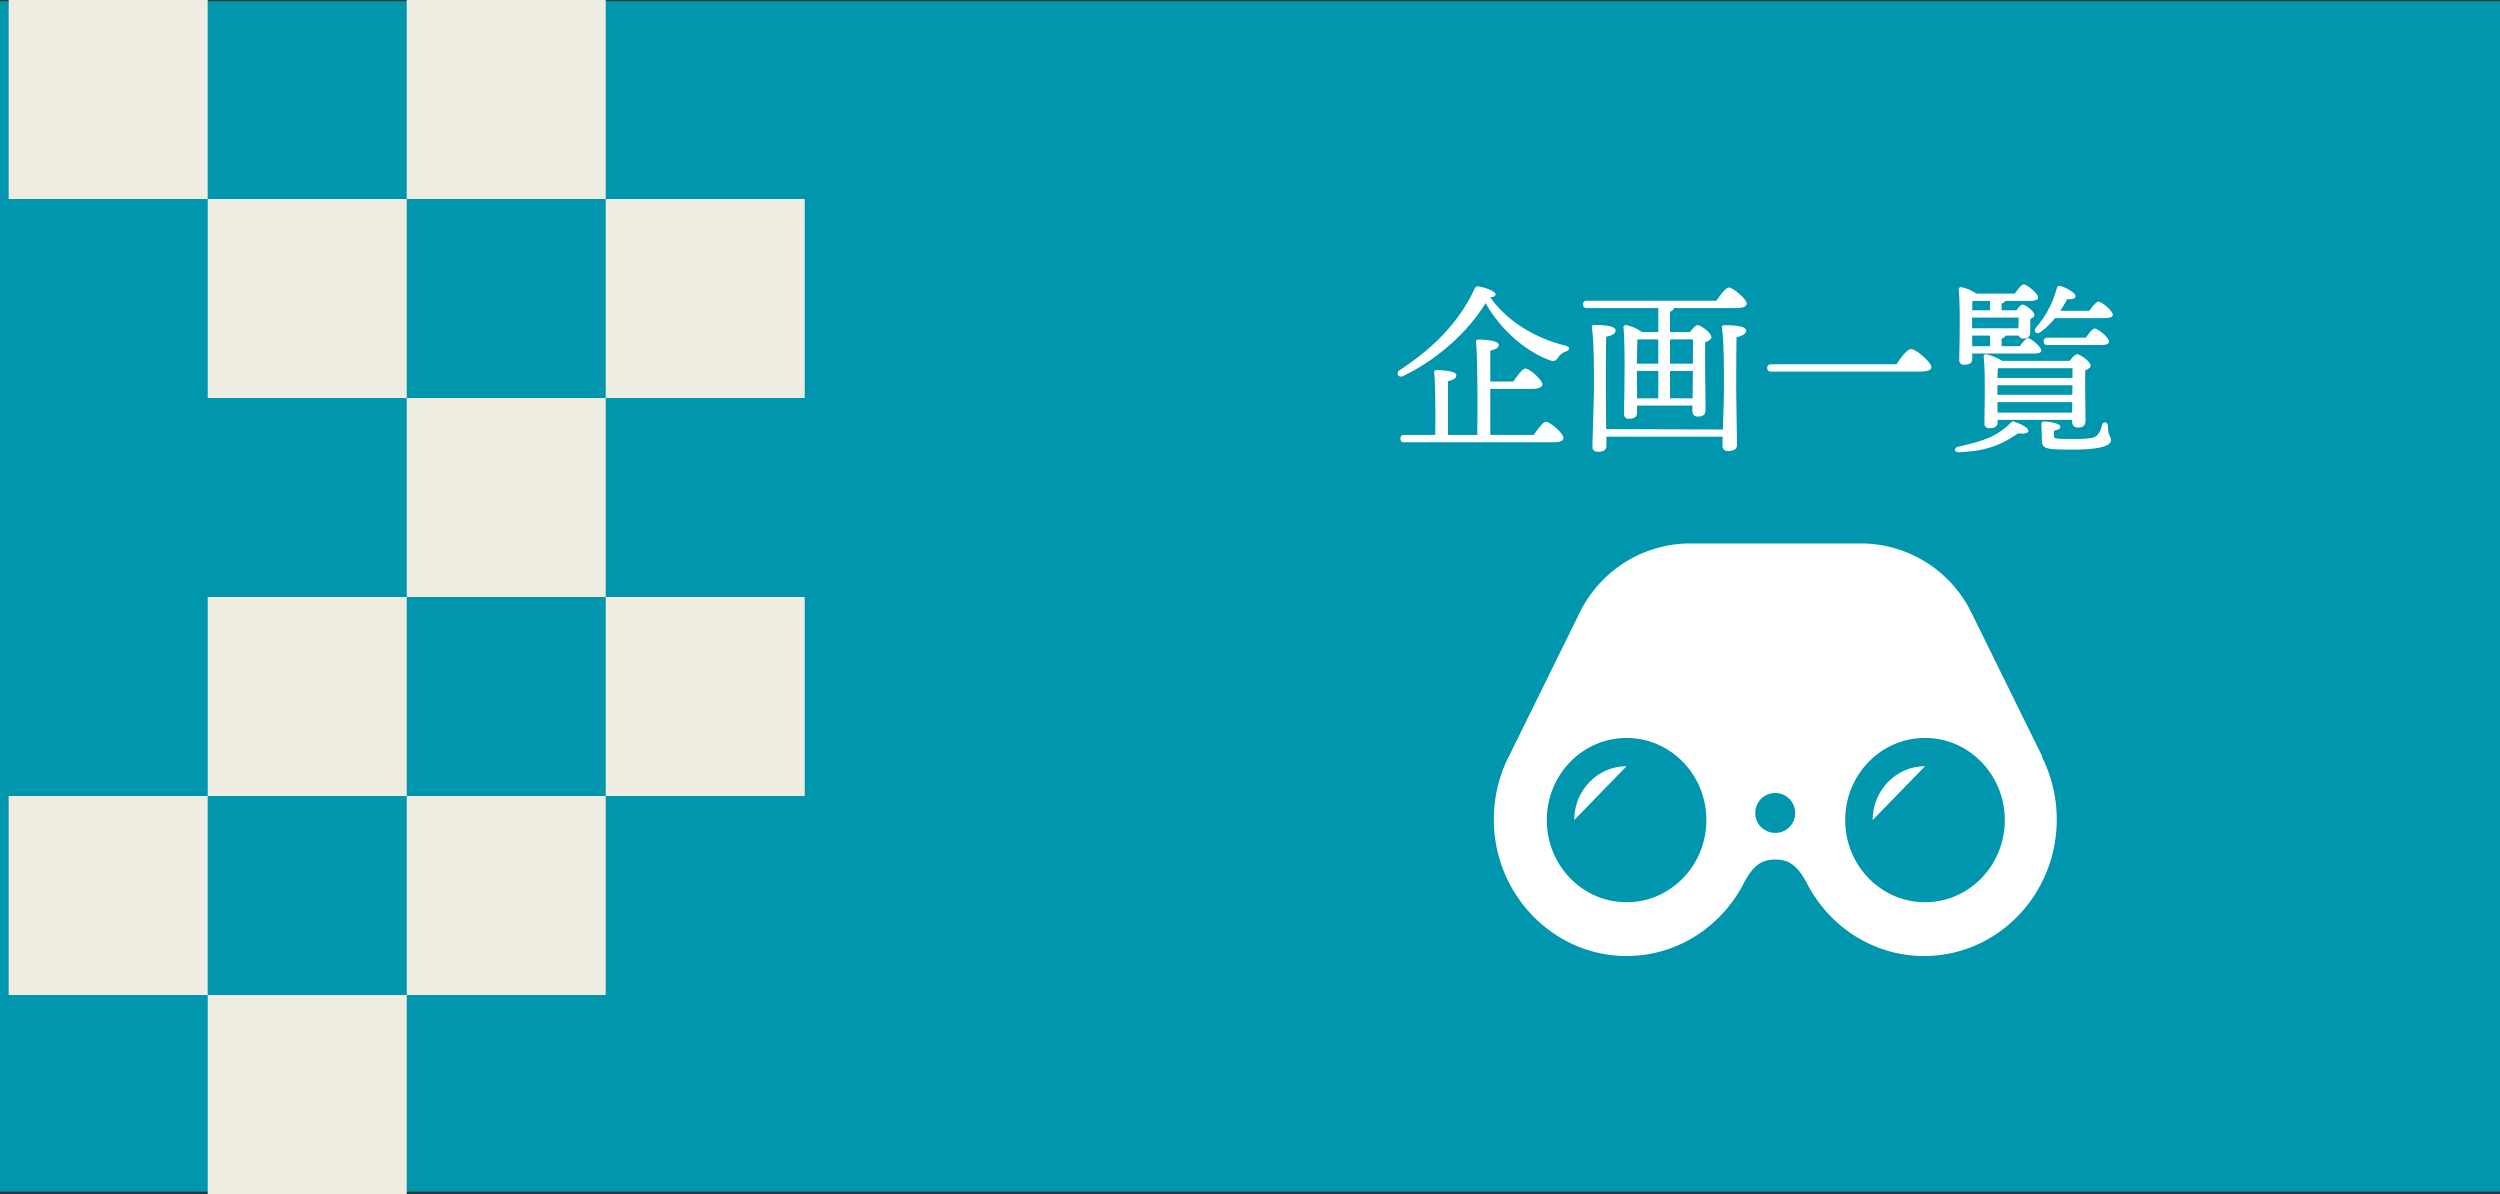 <svg xmlns="http://www.w3.org/2000/svg" viewBox="0 0 1049.99 501.5"><rect x="0" y="0" width="1049.99" height="501.5" fill="#333333" stroke="none"/><defs><style>.cls-1{fill:#0096ae;}.cls-2{fill:#fff;}.cls-3{fill:#efede1;}</style></defs><title>kikakuitiran</title><g id="レイヤー_2" data-name="レイヤー 2"><g id="レイヤー_2-2" data-name="レイヤー 2"><rect class="cls-1" y="0.5" width="1049.99" height="500"/><path class="cls-2" d="M657.73,147.63a5.63,5.63,0,0,0-3.16,2.32c-1.08,1.54-1.69,2-3.62,1.38-8.93-3.23-20-11.63-27-24-7.24,11.7-19.57,23.34-34.74,30.65-1.93.85-3.16-1.38-1.31-2.54,14-9.24,24.65-19.72,31.5-34.28a1.4,1.4,0,0,1,1.77-.84c2.93.54,6.94,2,6.94,3.31,0,.69-.54,1.08-2.24,1.23,7.78,10.86,20,17.49,31.51,20.26C659.81,145.71,659.19,147.1,657.73,147.63Zm-13.56,35.05c1.7-2.54,3.93-5.54,5.17-5.54,1.61,0,7.31,4.85,7.31,6.77,0,1.16-1.31,1.85-4.31,1.85H589.87c-1,0-1.69-.31-1.69-1.54s.69-1.54,1.69-1.54h12.94c.08-8.32.08-21.49-.46-26.19-.08-.69.38-1.08,1.08-1.08,1.31,0,8.24.31,8.24,2.16,0,1.46-1.46,2-3.54,2.54v22.57h12.32c.15-11,.15-32.89-.54-39-.08-.7.39-1.08,1.08-1.08,1.31,0,8.47.31,8.47,2.15,0,1.47-1.46,2-3.54,2.55v12.94h9.7c1.7-2.55,3.86-5.47,5.09-5.47,1.62,0,7.08,4.77,7.08,6.7,0,1.15-1.61,1.85-4.15,1.85H625.92v19.33Z"/><path class="cls-2" d="M696.48,129.38H666.59c-1,0-1.7-.31-1.7-1.54s.7-1.54,1.7-1.54h54.3c1.7-2.54,4-5.55,5.24-5.55,1.62,0,7.47,4.78,7.47,6.78,0,1.16-1.38,1.85-4.47,1.85H703c-.07.69-.61,1.16-1.62,1.54v8.55h8.4c1.08-1.46,2.39-2.93,3.16-2.93,1.46,0,5.85,3.31,5.85,5,0,1-1.31,1.69-2.62,2.23-.15,6.63.16,24.81.16,28.19,0,2.39-1.23,3-3.31,3-1.78,0-2.24-1.39-2.24-2.62v-2H687.54v3c0,1.7-1.08,2.54-3.39,2.54a1.89,1.89,0,0,1-2.08-2.15c.08-6.4.62-28-.23-36.21a1,1,0,0,1,1.08-1,18.34,18.34,0,0,1,6.7,2.93h6.86Zm27.11,51c.23-6,.46-13.86.46-17,0-2.69.15-19.56-.85-25.72-.15-.7.31-1.08,1-1.08,4.55,0,9.17.38,9.17,2.31,0,1.31-1.62,2.23-4,2.7-.16,4-.16,18.48-.16,20.87,0,4.31.31,21.88.31,24.42,0,1.77-1.31,2.54-3.77,2.54a2.07,2.07,0,0,1-2.32-2.16c0-.69,0-2.08.08-3.85H674.68v3.85c0,1.7-1.16,2.47-3.55,2.47-1.46,0-2.31-.7-2.31-2.16,0-2.77.62-19.56.62-24,0-2.78.15-19.88-.85-26-.15-.7.31-1.08,1-1.08,4.39,0,8.94.38,8.94,2.31,0,1.31-1.54,2.16-3.93,2.62-.15,4-.15,18.64-.15,21.1,0,2.78.07,11.4.15,17.72Zm-35.9-37.82c-.07,2-.15,6.7-.23,10.17h9V142.55Zm-.15,24.73h8.94V155.8h-9v.69Zm13.86-24.73v10.17H711c.07-4.24.07-8,0-10.17Zm9.48,24.73L711,155.8H701.4v11.48Z"/><path class="cls-2" d="M796.46,153c2-2.93,4.54-6.4,6.16-6.4,2.15,0,8.55,5.55,8.55,7.63,0,1.15-1.47,1.85-5.39,1.85H743.92c-1,0-1.69-.31-1.69-1.54s.69-1.54,1.69-1.54Z"/><path class="cls-2" d="M851.91,181c-.15,1.23-2.38,1.23-4.39,1-7.24,5.16-13.94,7.55-25,7.93-1.69-.08-2.16-1.62-.15-2.31,10.24-2.39,15.86-3.85,22.26-10.17a1.19,1.19,0,0,1,1.61-.23C848.91,178.14,851.91,179.6,851.91,181Zm-23.57-30.2c0,1.62-1.15,2.39-3.38,2.39a1.87,1.87,0,0,1-2.08-2.08c.07-5.62.53-22.11-.24-29.5a.92.92,0,0,1,1.08-1,17.23,17.23,0,0,1,6.32,2.69h16.17c1.31-1.84,2.86-3.85,3.78-3.85,1.31,0,6,3.85,6,5.47,0,1-1.16,1.46-3.62,1.46H842.21a2.39,2.39,0,0,1-1.54,1.08v2.85h6.24c.85-1.23,1.92-2.38,2.54-2.38,1.23,0,5,2.85,5,4.31,0,.77-.77,1.31-1.7,1.77,0,1.54-.07,4.24-.07,5.24,0,2.39-1,2.93-2.93,2.93a1.75,1.75,0,0,1-1.85-1.24h-5.62c-.16.62-.7,1-1.62,1.31v3.16h7.7c1.16-1.69,2.54-3.39,3.39-3.39,1.16,0,5.55,3.62,5.55,5.09.07,1-.93,1.38-3.32,1.38H828.34Zm19.34-12.94c.08-1.38.08-3,.15-4.47H828.27v4.47Zm-11.86,7.55v-4.47h-7.55l.07,4.47Zm0-15.1v-3.93h-7.4c-.08.85-.08,2.32-.08,3.93ZM839,177.37c0,1.69-1.23,2.46-3.46,2.46a1.89,1.89,0,0,1-2.08-2.16c0-5.31.46-20.64-.31-27.88a.92.92,0,0,1,1.08-1,19.89,19.89,0,0,1,6.62,2.77h28.43c1-1.38,2.31-2.77,3.08-2.77,1.38,0,5.7,3.16,5.7,4.78,0,.84-1.08,1.46-2.24,2-.15,5.31.08,18.25.08,21,0,2.38-1.23,3-3.31,3-1.77,0-2.31-1.39-2.31-2.62v-.61H839Zm.47-22.73-.39.08c-.08.85-.08,2.39-.15,4h31.5v-4.09Zm-.54,11.17h31.42l.08-4H838.9v4Zm31.35,7.47.07-4.39H838.9l.07,4.39Zm7.24-42.74c1.31-1.85,2.92-3.86,3.85-3.86,1.31,0,5.93,3.86,6,5.47,0,1-1.16,1.47-3.62,1.47H863.08a32.24,32.24,0,0,1-5.93,5.77c-1.85,1.31-3.23-.07-2.08-1.77a41.27,41.27,0,0,0,8.78-16.56,1.11,1.11,0,0,1,1.54-.92c2.55.69,6.32,2.85,6.32,4.23-.08,1-1.15,1.47-3.47,1.24-.77,1.38-1.69,3.08-2.92,4.93Zm7.78,48.37c.15,4.7,1.31,4.23,1.31,6,0,2-3.62,3.92-15.64,3.92-12.25,0-13.4-.23-13.4-4.46,0-1.39-.16-5.24-.16-5.93-.07-1.08.23-1.39,1.31-1.39,1.31,0,6.63.61,6.63,2.23,0,.77-.85,1.31-2.62,1.54a11.56,11.56,0,0,0-.08,2.39c.08,1,.39,1.16,8.32,1.16,8.7,0,9.09-.85,10.09-1.85a9.61,9.61,0,0,0,1.77-3.93C883.34,176.83,885.27,177.06,885.27,178.91Zm-25.27-34c-1,0-1.69-.31-1.69-1.54s.69-1.54,1.69-1.54h16c1.31-1.85,2.85-3.85,3.77-3.85,1.31,0,6,3.85,6,5.46.08,1-1.16,1.47-3.54,1.47Z"/><path class="cls-2" d="M661.16,344.43l22-22.63C671,321.8,661.16,331.94,661.16,344.43Z"/><path class="cls-2" d="M786.51,344.43l22-22.63C796.35,321.8,786.51,331.94,786.51,344.43Z"/><path class="cls-2" d="M857.58,317.83h.21l-29.7-60.31a51.81,51.81,0,0,0-45.83-29.28H709.19a51.81,51.81,0,0,0-45.83,29.28l-29.06,59a58.42,58.42,0,0,0-6.88,29c.69,31,25.62,56.05,55.79,56,21.73,0,40.53-12.9,49.68-31.61V370c3.72-6.75,7.26-9,12.73-9s9,2.28,12.73,9v-.1c9.16,18.75,28,31.62,49.78,31.62,30.76,0,55.7-25.68,55.7-57.35A58.41,58.41,0,0,0,857.58,317.83Zm-174.43,61.1c-18.51,0-33.51-15.45-33.51-34.5s15-34.49,33.51-34.49,33.51,15.44,33.51,34.49S701.65,378.93,683.15,378.93Zm62.67-29.12a8.38,8.38,0,1,1,8.14-8.38A8.27,8.27,0,0,1,745.82,349.81Zm62.67,29.12c-18.5,0-33.51-15.45-33.51-34.5s15-34.49,33.51-34.49S842,325.38,842,344.43,827,378.93,808.49,378.93Z"/><rect class="cls-3" x="3.65" width="83.58" height="83.58"/><rect class="cls-3" x="87.24" y="83.58" width="83.58" height="83.58"/><rect class="cls-3" x="170.82" width="83.58" height="83.58"/><rect class="cls-3" x="170.82" y="167.17" width="83.58" height="83.58"/><rect class="cls-3" x="87.24" y="250.75" width="83.58" height="83.58"/><rect class="cls-3" x="3.65" y="334.33" width="83.58" height="83.58"/><rect class="cls-3" x="170.82" y="334.33" width="83.58" height="83.58"/><rect class="cls-3" x="254.4" y="83.58" width="83.58" height="83.58"/><rect class="cls-3" x="87.24" y="417.92" width="83.58" height="83.58"/><rect class="cls-3" x="254.4" y="250.75" width="83.58" height="83.58"/></g></g></svg>